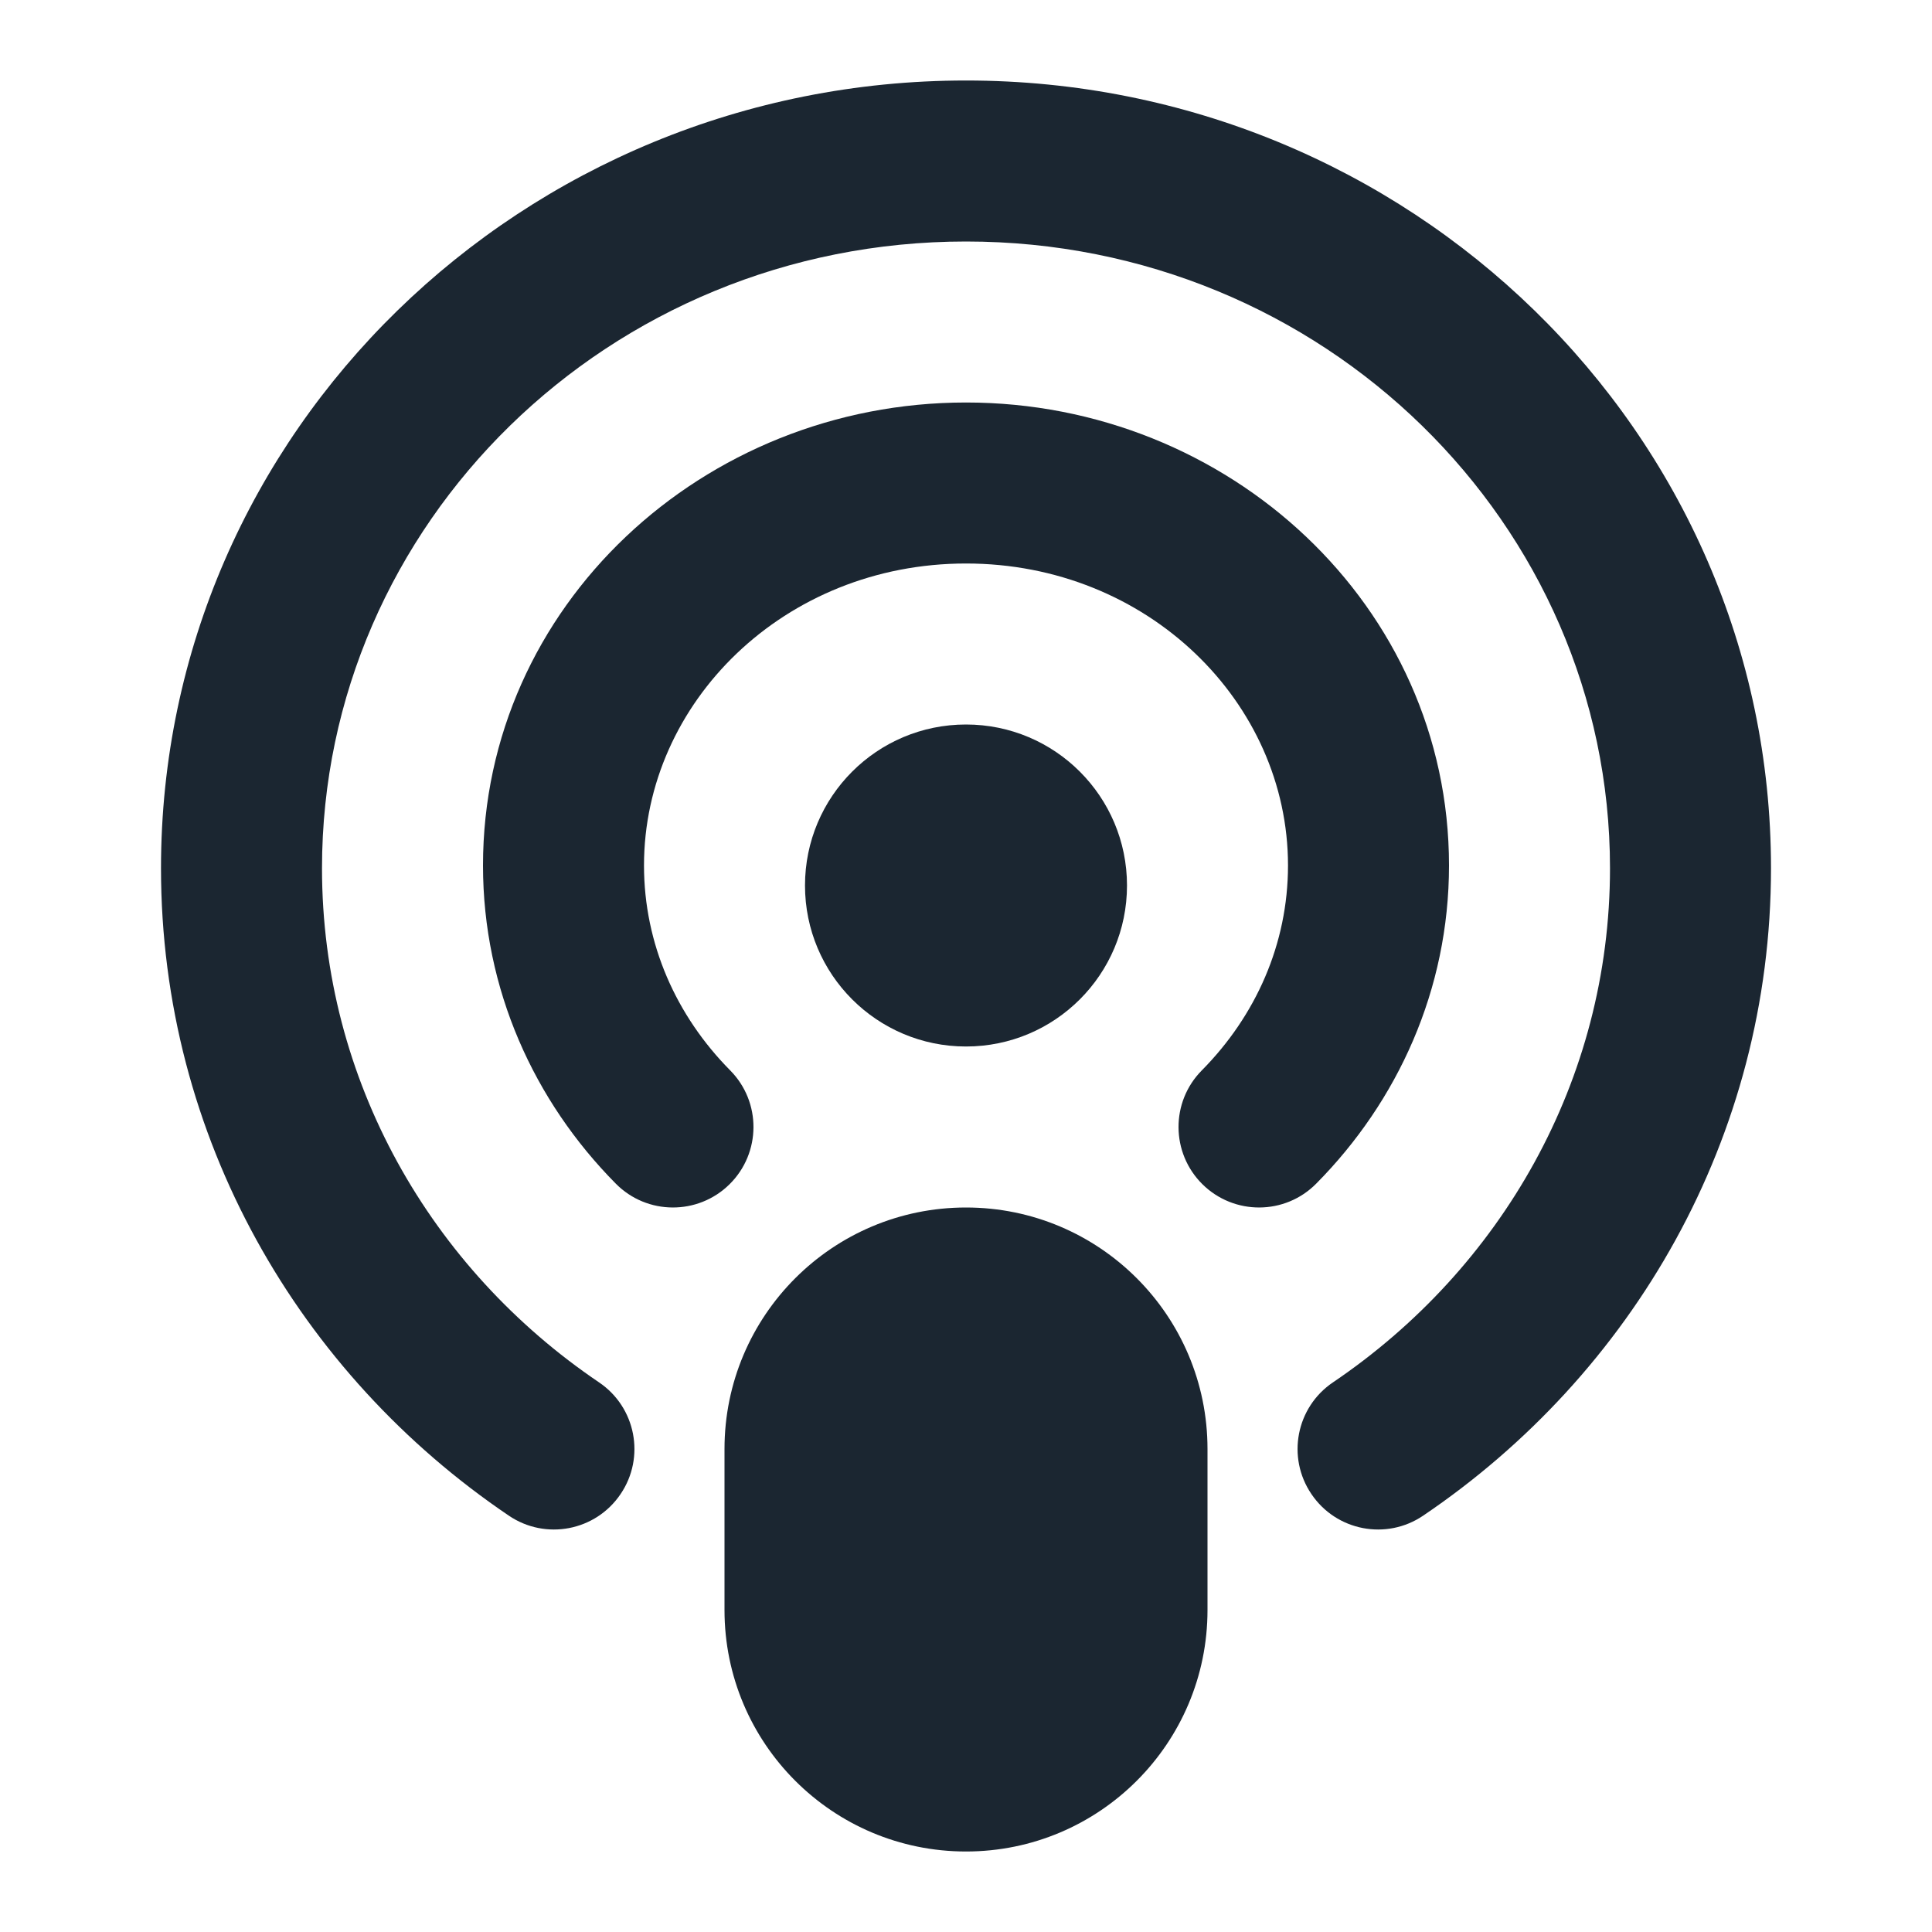 <svg width="24" height="24" viewBox="0 0 24 24" fill="none" xmlns="http://www.w3.org/2000/svg">
<path fill-rule="evenodd" clip-rule="evenodd" d="M9 18C9 16.343 10.343 15 12 15C13.657 15 15 16.343 15 18V20C15 21.657 13.657 23 12 23C10.343 23 9 21.657 9 20V18Z" fill="#1B2631"/>
<path fill-rule="evenodd" clip-rule="evenodd" d="M2 10.785C2 5.358 6.5 1 12 1C17.5 1 22 5.358 22 10.785C22 14.132 20.279 17.07 17.679 18.828C17.222 19.138 16.6 19.018 16.291 18.56C15.981 18.103 16.101 17.481 16.559 17.172C18.646 15.76 20 13.424 20 10.785C20 6.508 16.441 3 12 3C7.559 3 4 6.508 4 10.785C4 13.424 5.354 15.76 7.441 17.172C7.899 17.481 8.019 18.103 7.709 18.56C7.4 19.018 6.778 19.138 6.321 18.828C3.721 17.07 2 14.132 2 10.785Z" fill="#1B2631"/>
<path fill-rule="evenodd" clip-rule="evenodd" d="M12 7C9.742 7 8 8.727 8 10.751C8 11.725 8.4 12.619 9.071 13.297C9.459 13.689 9.456 14.322 9.063 14.711C8.67 15.099 8.037 15.096 7.649 14.703C6.637 13.681 6 12.292 6 10.751C6 7.527 8.735 5 12 5C15.265 5 18 7.527 18 10.751C18 12.293 17.363 13.681 16.351 14.703C15.963 15.096 15.33 15.099 14.937 14.711C14.544 14.322 14.541 13.689 14.929 13.297C15.6 12.619 16 11.726 16 10.751C16 8.727 14.258 7 12 7Z" fill="#1B2631"/>
<path fill-rule="evenodd" clip-rule="evenodd" d="M10 11C10 9.895 10.895 9 12 9C13.105 9 14 9.895 14 11C14 12.105 13.105 13 12 13C10.895 13 10 12.105 10 11Z" fill="#1B2631"/>
</svg>
